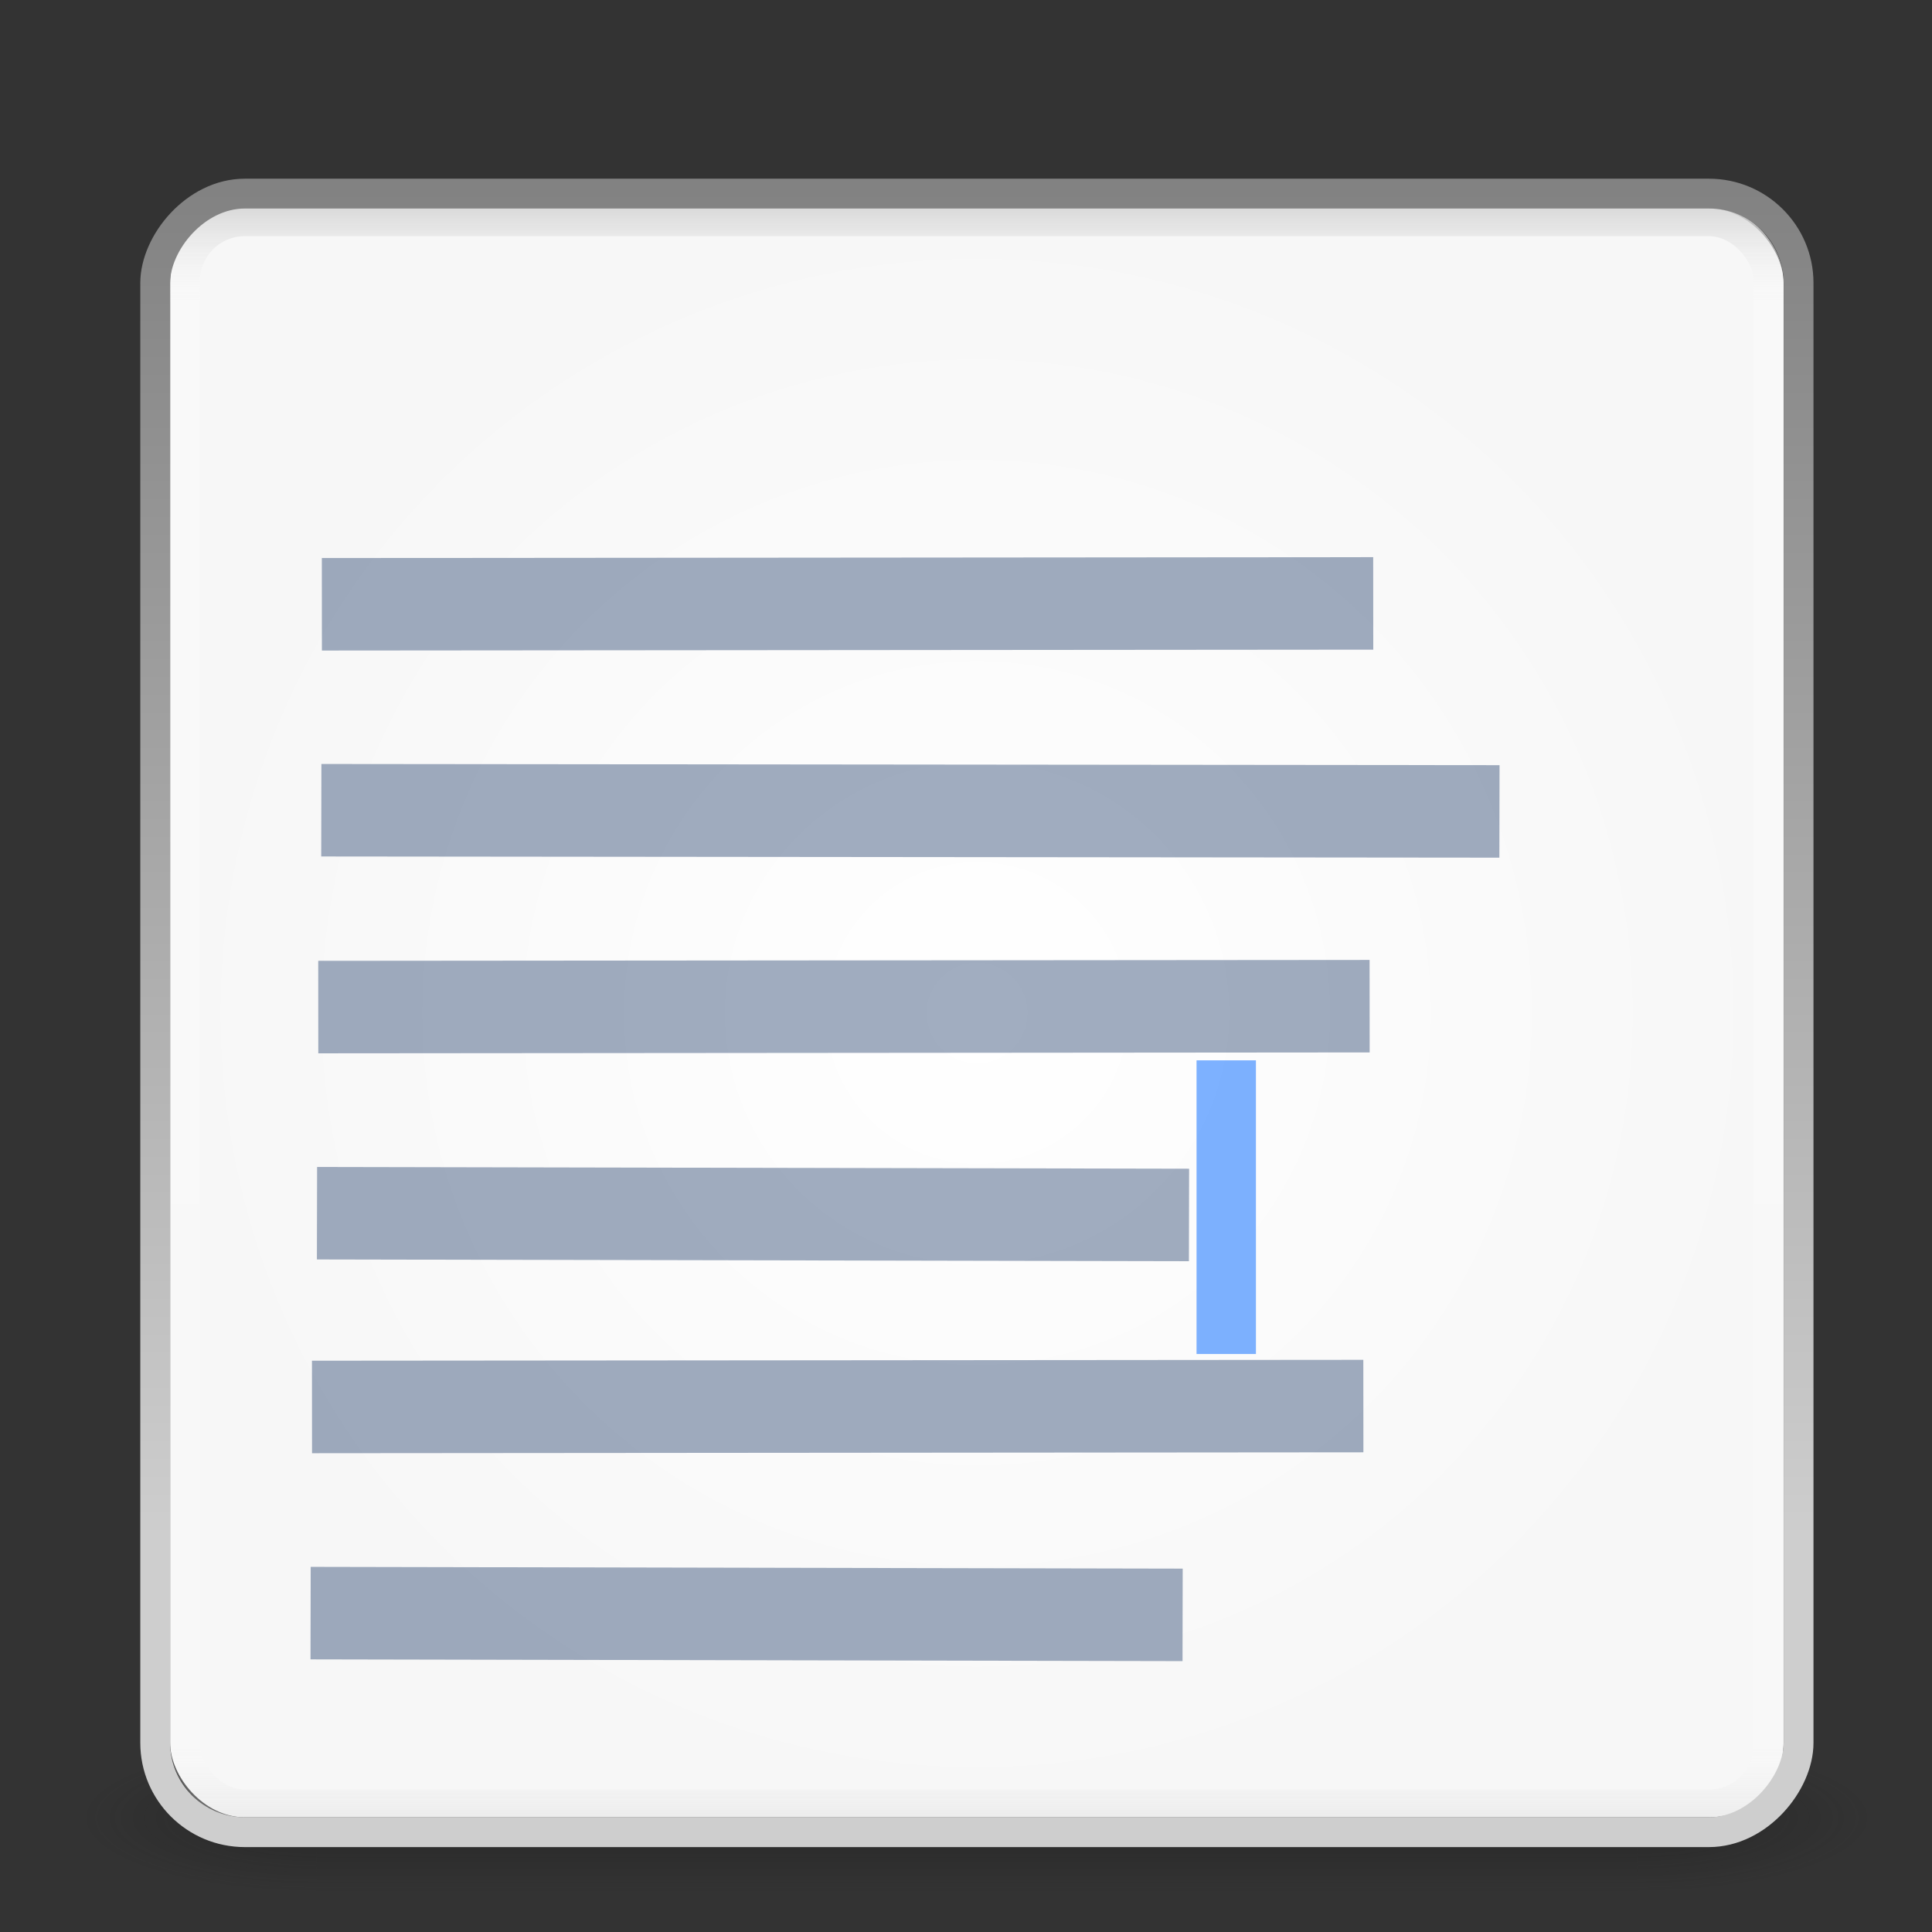 <?xml version="1.0" encoding="UTF-8" standalone="no"?>
<svg
   xmlns:dc="http://purl.org/dc/elements/1.1/"
   xmlns:cc="http://creativecommons.org/ns#"
   xmlns:rdf="http://www.w3.org/1999/02/22-rdf-syntax-ns#"
   xmlns:svg="http://www.w3.org/2000/svg"
   xmlns="http://www.w3.org/2000/svg"
   xmlns:xlink="http://www.w3.org/1999/xlink"
   xmlns:sodipodi="http://sodipodi.sourceforge.net/DTD/sodipodi-0.dtd"
   xmlns:inkscape="http://www.inkscape.org/namespaces/inkscape"
   id="svg13986"
   height="48"
   width="48"
   version="1.1"
   inkscape:version="0.91 r13725"
   sodipodi:docname="com.github.lainsce.quilter.svg">
  <rect width="100%" height="100%" fill="#333333" stroke="none"/>
  <sodipodi:namedview
     pagecolor="#ffffff"
     bordercolor="#666666"
     borderopacity="1"
     objecttolerance="10"
     gridtolerance="10"
     guidetolerance="10"
     inkscape:pageopacity="0"
     inkscape:pageshadow="2"
     inkscape:window-width="1920"
     inkscape:window-height="962"
     id="namedview69"
     showgrid="false"
     showguides="true"
     inkscape:guide-bbox="true"
     inkscape:zoom="12.883333"
     inkscape:cx="39.269823"
     inkscape:cy="19.944027"
     inkscape:window-x="0"
     inkscape:window-y="30"
     inkscape:window-maximized="1"
     inkscape:current-layer="svg13986" />
  <defs
     id="defs13988">
    <linearGradient
       id="linearGradient4253">
      <stop
         id="stop4255"
         style="stop-color:#ffffff;stop-opacity:1"
         offset="0" />
      <stop
         id="stop4257"
         style="stop-color:#ffffff;stop-opacity:0.474"
         offset="0.185" />
      <stop
         id="stop4259"
         style="stop-color:#ffffff;stop-opacity:0.157"
         offset="0.951" />
      <stop
         id="stop4261"
         style="stop-color:#ffffff;stop-opacity:0.392"
         offset="1" />
    </linearGradient>
    <linearGradient
       inkscape:collect="always"
       id="linearGradient4231">
      <stop
         style="stop-color:#ffffff;stop-opacity:1"
         offset="0"
         id="stop4233" />
      <stop
         style="stop-color:#f7f7f7;stop-opacity:1"
         offset="1"
         id="stop4235" />
    </linearGradient>
    <linearGradient
       id="linearGradient5739">
      <stop
         id="stop5741"
         style="stop-color:#ffeeaa;stop-opacity:1"
         offset="0" />
      <stop
         id="stop5745"
         style="stop-color:#ffd42a;stop-opacity:1"
         offset="1" />
    </linearGradient>
    <linearGradient
       id="linearGradient5391">
      <stop
         id="stop5393"
         style="stop-color:#d5d5d5;stop-opacity:1"
         offset="0" />
      <stop
         id="stop5395"
         style="stop-color:#ffffff;stop-opacity:0.235"
         offset="0.063" />
      <stop
         id="stop5397"
         style="stop-color:#ffffff;stop-opacity:0.157"
         offset="0.951" />
      <stop
         id="stop5399"
         style="stop-color:#d6d6d6;stop-opacity:0.392"
         offset="1" />
    </linearGradient>
    <linearGradient
       id="linearGradient4431">
      <stop
         offset="0"
         style="stop-color:#d4aa00;stop-opacity:1"
         id="stop4579" />
      <stop
         offset="1"
         style="stop-color:#aa8800;stop-opacity:1"
         id="stop4581" />
    </linearGradient>
    <linearGradient
       id="linearGradient4583">
      <stop
         id="stop4433"
         style="stop-color:#828282;stop-opacity:1"
         offset="0" />
      <stop
         id="stop4435"
         style="stop-color:#cecece;stop-opacity:1"
         offset="1" />
    </linearGradient>
    <linearGradient
       id="linearGradient27416-1-2">
      <stop
         offset="0"
         style="stop-color:#55c1ec;stop-opacity:1"
         id="stop27420-2-0" />
      <stop
         offset="1"
         style="stop-color:#3689e6;stop-opacity:1"
         id="stop27422-3-5" />
    </linearGradient>
    <linearGradient
       id="linearGradient3924-2-2-5-8">
      <stop
         offset="0"
         style="stop-color:#ffffff;stop-opacity:1"
         id="stop3926-9-4-9-6" />
      <stop
         offset="0.063"
         style="stop-color:#ffffff;stop-opacity:0.235"
         id="stop3928-9-8-6-5" />
      <stop
         offset="0.951"
         style="stop-color:#ffffff;stop-opacity:0.157"
         id="stop3930-3-5-1-7" />
      <stop
         offset="1"
         style="stop-color:#ffffff;stop-opacity:0.392"
         id="stop3932-8-0-4-8" />
    </linearGradient>
    <radialGradient
       gradientTransform="matrix(2.004,0,0,1.4,27.988,-17.4)"
       gradientUnits="userSpaceOnUse"
       xlink:href="#linearGradient3688-166-749-4-0-3-8"
       id="radialGradient3337-2-2"
       fy="43.5"
       fx="4.993"
       r="2.5"
       cy="43.5"
       cx="4.993" />
    <linearGradient
       id="linearGradient3688-166-749-4-0-3-8">
      <stop
         offset="0"
         style="stop-color:#181818;stop-opacity:1"
         id="stop2883-4-0-1-8" />
      <stop
         offset="1"
         style="stop-color:#181818;stop-opacity:0"
         id="stop2885-9-2-9-6" />
    </linearGradient>
    <radialGradient
       gradientTransform="matrix(2.004,0,0,1.4,-20.012,-104.4)"
       gradientUnits="userSpaceOnUse"
       xlink:href="#linearGradient3688-464-309-9-2-4-2"
       id="radialGradient3339-1-4"
       fy="43.5"
       fx="4.993"
       r="2.5"
       cy="43.5"
       cx="4.993" />
    <linearGradient
       id="linearGradient3688-464-309-9-2-4-2">
      <stop
         offset="0"
         style="stop-color:#181818;stop-opacity:1"
         id="stop2889-7-9-6-9" />
      <stop
         offset="1"
         style="stop-color:#181818;stop-opacity:0"
         id="stop2891-6-6-1-7" />
    </linearGradient>
    <linearGradient
       id="linearGradient3702-501-757-8-4-1-1">
      <stop
         offset="0"
         style="stop-color:#181818;stop-opacity:0"
         id="stop2895-8-9-9-1" />
      <stop
         offset="0.5"
         style="stop-color:#181818;stop-opacity:1"
         id="stop2897-7-8-7-7" />
      <stop
         offset="1"
         style="stop-color:#181818;stop-opacity:0"
         id="stop2899-4-5-1-5" />
    </linearGradient>
    <linearGradient
       gradientUnits="userSpaceOnUse"
       xlink:href="#linearGradient3702-501-757-8-4-1-1"
       id="linearGradient13984"
       y2="39.999"
       x2="25.058"
       y1="47.028"
       x1="25.058" />
    <linearGradient
       id="linearGradient4632-92-3-0-8-1">
      <stop
         offset="0"
         style="stop-color:#fafafa;stop-opacity:1"
         id="stop4634-68-8-0-2-9" />
      <stop
         offset="1"
         style="stop-color:#e1e1e1;stop-opacity:1"
         id="stop4636-8-21-7-1-4" />
    </linearGradient>
    <linearGradient
       id="linearGradient4215-8-4-07-7">
      <stop
         style="stop-color:#e9e9e9;stop-opacity:1;"
         offset="0"
         id="stop4217-1-2-1-2" />
      <stop
         style="stop-color:#ffffff;stop-opacity:1;"
         offset="1"
         id="stop4219-3-4-0-96" />
    </linearGradient>
    <linearGradient
       id="linearGradient4011-9-9-70-61-7">
      <stop
         id="stop4013-5-4-3-8-3"
         style="stop-color:#ffffff;stop-opacity:1;"
         offset="0" />
      <stop
         offset="0.508"
         style="stop-color:#ffffff;stop-opacity:0.235;"
         id="stop4015-1-5-70-9-5" />
      <stop
         id="stop4017-7-0-13-0-1"
         style="stop-color:#ffffff;stop-opacity:0.157;"
         offset="0.835" />
      <stop
         id="stop4019-1-12-7-0-7"
         style="stop-color:#ffffff;stop-opacity:0.392;"
         offset="1" />
    </linearGradient>
    <linearGradient
       y2="55.053"
       x2="30.271"
       y1="10.029"
       x1="30.271"
       gradientTransform="matrix(1.111,0,0,1.25,-3.556,-8)"
       gradientUnits="userSpaceOnUse"
       id="linearGradient3643"
       xlink:href="#linearGradient27416-1-2" />
    <linearGradient
       y2="43"
       x2="24"
       y1="5"
       x1="24"
       gradientTransform="matrix(1.063,0,0,1.063,-1.25,-0.35)"
       gradientUnits="userSpaceOnUse"
       id="linearGradient3647"
       xlink:href="#linearGradient5391" />
    <radialGradient
       r="27.5"
       fy="4.342"
       fx="32"
       cy="4.342"
       cx="32"
       gradientTransform="matrix(0,1.733,-1.733,0,31.523,-52.377)"
       gradientUnits="userSpaceOnUse"
       id="radialGradient3651"
       xlink:href="#linearGradient4632-92-3-0-8-1" />
    <linearGradient
       y2="44.341"
       x2="71.204"
       y1="6.238"
       x1="71.204"
       gradientTransform="matrix(-0.459,0,0,0.459,74.959,20.35)"
       gradientUnits="userSpaceOnUse"
       id="linearGradient3659"
       xlink:href="#linearGradient4011-9-9-70-61-7" />
    <linearGradient
       y2="8.093"
       x2="38.977"
       y1="59.968"
       x1="38.977"
       gradientTransform="matrix(-0.373,0,0,0.373,53.921,19.334)"
       gradientUnits="userSpaceOnUse"
       id="linearGradient3662"
       xlink:href="#linearGradient4215-8-4-07-7" />
    <radialGradient
       cx="62.625"
       cy="4.625"
       r="10.625"
       fx="62.625"
       fy="4.625"
       id="radialGradient3384-6-7"
       xlink:href="#linearGradient23419"
       gradientUnits="userSpaceOnUse"
       gradientTransform="matrix(0.317,0,0,0.091,175.356,59.951)" />
    <linearGradient
       id="linearGradient23419">
      <stop
         id="stop23421"
         style="stop-color:#000000;stop-opacity:1"
         offset="0" />
      <stop
         id="stop23423"
         style="stop-color:#000000;stop-opacity:0"
         offset="1" />
    </linearGradient>
    <radialGradient
       cx="62.625"
       cy="4.625"
       r="10.625"
       fx="62.625"
       fy="4.625"
       id="radialGradient3384-6-7-7"
       xlink:href="#linearGradient23419"
       gradientUnits="userSpaceOnUse"
       gradientTransform="matrix(0.317,0,0,0.091,175.356,59.951)" />
    <radialGradient
       cx="4.993"
       cy="43.5"
       r="2.5"
       fx="4.993"
       fy="43.5"
       id="radialGradient3013"
       xlink:href="#linearGradient3688-166-749-4-0-3-8"
       gradientUnits="userSpaceOnUse"
       gradientTransform="matrix(2.004,0,0,1.4,27.988,-17.4)" />
    <radialGradient
       cx="4.993"
       cy="43.5"
       r="2.5"
       fx="4.993"
       fy="43.5"
       id="radialGradient3015"
       xlink:href="#linearGradient3688-166-749-4-0-3-8"
       gradientUnits="userSpaceOnUse"
       gradientTransform="matrix(2.004,0,0,1.4,-20.012,-104.4)" />
    <linearGradient
       x1="25.058"
       y1="47.028"
       x2="25.058"
       y2="39.999"
       id="linearGradient4387"
       xlink:href="#linearGradient3702-501-757-8-4-1-1"
       gradientUnits="userSpaceOnUse" />
    <linearGradient
       xlink:href="#linearGradient4011-9-9-70-61-7"
       id="linearGradient3590"
       gradientUnits="userSpaceOnUse"
       gradientTransform="matrix(-0.297,0,0,0.297,52.326,17.461)"
       x1="71.204"
       y1="6.238"
       x2="71.204"
       y2="44.341" />
    <linearGradient
       xlink:href="#linearGradient4215-8-4-07-7"
       id="linearGradient3593"
       gradientUnits="userSpaceOnUse"
       gradientTransform="matrix(-0.255,0,0,0.255,39.157,16.333)"
       x1="38.977"
       y1="59.968"
       x2="38.977"
       y2="8.093" />
    <linearGradient
       xlink:href="#linearGradient23419"
       id="linearGradient3847"
       gradientUnits="userSpaceOnUse"
       gradientTransform="matrix(0.807,0,0,0.834,106.877,-0.07)"
       x1="-95.838"
       y1="54.2"
       x2="-95.838"
       y2="5.176" />
    <linearGradient
       xlink:href="#linearGradient3924-2-2-5-8"
       id="linearGradient3850"
       gradientUnits="userSpaceOnUse"
       gradientTransform="translate(4e-6,1)"
       x1="24"
       y1="5"
       x2="24"
       y2="43" />
    <linearGradient
       xlink:href="#linearGradient27416-1-2"
       id="linearGradient3853"
       gradientUnits="userSpaceOnUse"
       gradientTransform="matrix(0.788,0,0,0.886,-1.212,-3.364)"
       x1="30.271"
       y1="10.029"
       x2="30.271"
       y2="55.053" />
    <radialGradient
       xlink:href="#linearGradient4632-92-3-0-8-1"
       id="radialGradient3857"
       gradientUnits="userSpaceOnUse"
       gradientTransform="matrix(0,1.626,-1.626,0,31.059,-46.135)"
       cx="32"
       cy="4.342"
       fx="32"
       fy="4.342"
       r="27.5" />
    <linearGradient
       inkscape:collect="always"
       xlink:href="#linearGradient4583"
       id="linearGradient4421"
       x1="32.312"
       y1="59.688"
       x2="32.312"
       y2="14.351"
       gradientUnits="userSpaceOnUse"
       gradientTransform="matrix(0.742,0,0,0.74,0.515,-48.85)" />
    <radialGradient
       cx="4.993"
       cy="43.5"
       r="2.5"
       fx="4.993"
       fy="43.5"
       id="radialGradient3337-2-2-2"
       xlink:href="#linearGradient3688-166-749-4-0-3-8"
       gradientUnits="userSpaceOnUse"
       gradientTransform="matrix(2.004,0,0,1.4,27.988,-17.4)" />
    <radialGradient
       cx="4.993"
       cy="43.5"
       r="2.5"
       fx="4.993"
       fy="43.5"
       id="radialGradient3339-1-4-8"
       xlink:href="#linearGradient3688-166-749-4-0-3-8"
       gradientUnits="userSpaceOnUse"
       gradientTransform="matrix(2.004,0,0,1.4,-20.012,-104.4)" />
    <linearGradient
       x1="25.058"
       y1="47.028"
       x2="25.058"
       y2="39.999"
       id="linearGradient4512"
       xlink:href="#linearGradient3702-501-757-8-4-1-1"
       gradientUnits="userSpaceOnUse" />
    <linearGradient
       xlink:href="#linearGradient27416-1-2"
       id="linearGradient4514"
       gradientUnits="userSpaceOnUse"
       gradientTransform="matrix(1.111,0,0,1.25,-3.556,-8)"
       x1="30.271"
       y1="10.029"
       x2="30.271"
       y2="55.053" />
    <linearGradient
       xlink:href="#linearGradient3924-2-2-5-8"
       id="linearGradient4516"
       gradientUnits="userSpaceOnUse"
       gradientTransform="matrix(1.432,0,0,1.436,-2.378,-2.471)"
       x1="24"
       y1="5"
       x2="24"
       y2="43" />
    <radialGradient
       xlink:href="#linearGradient4632-92-3-0-8-1"
       id="radialGradient3651-7"
       gradientUnits="userSpaceOnUse"
       gradientTransform="matrix(1.0056172e-8,2.31,-2.31,1.0056172e-8,42.031,-69.086)"
       cx="32"
       cy="4.342"
       fx="32"
       fy="4.342"
       r="27.5" />
    <linearGradient
       xlink:href="#linearGradient4011-9-9-70-61-7"
       id="linearGradient4519"
       gradientUnits="userSpaceOnUse"
       gradientTransform="matrix(-0.459,0,0,0.459,74.959,20.35)"
       x1="71.204"
       y1="6.238"
       x2="71.204"
       y2="44.341" />
    <linearGradient
       xlink:href="#linearGradient4215-8-4-07-7"
       id="linearGradient4521"
       gradientUnits="userSpaceOnUse"
       gradientTransform="matrix(-0.373,0,0,0.373,53.921,19.334)"
       x1="38.977"
       y1="59.968"
       x2="38.977"
       y2="8.093" />
    <radialGradient
       gradientTransform="matrix(0.317,0,0,0.091,175.356,59.951)"
       gradientUnits="userSpaceOnUse"
       xlink:href="#linearGradient23419"
       id="radialGradient3384-6-7-3"
       fy="4.625"
       fx="62.625"
       r="10.625"
       cy="4.625"
       cx="62.625" />
    <radialGradient
       gradientTransform="matrix(0.317,0,0,0.091,175.356,59.951)"
       gradientUnits="userSpaceOnUse"
       xlink:href="#linearGradient23419"
       id="radialGradient3384-6-7-7-2"
       fy="4.625"
       fx="62.625"
       r="10.625"
       cy="4.625"
       cx="62.625" />
    <radialGradient
       gradientTransform="matrix(2.004,0,0,1.4,27.988,-17.4)"
       gradientUnits="userSpaceOnUse"
       xlink:href="#linearGradient3688-166-749-4-0-3-8"
       id="radialGradient3337-2-2-6"
       fy="43.5"
       fx="4.993"
       r="2.5"
       cy="43.5"
       cx="4.993" />
    <radialGradient
       gradientTransform="matrix(2.004,0,0,1.4,-20.012,-104.4)"
       gradientUnits="userSpaceOnUse"
       xlink:href="#linearGradient3688-166-749-4-0-3-8"
       id="radialGradient3339-1-4-3"
       fy="43.5"
       fx="4.993"
       r="2.5"
       cy="43.5"
       cx="4.993" />
    <radialGradient
       inkscape:collect="always"
       xlink:href="#linearGradient4231"
       id="radialGradient4237"
       cx="24"
       cy="23.502"
       fx="24"
       fy="23.502"
       r="20.25"
       gradientTransform="matrix(0.99,0,0,0.987,0.515,1.971)"
       gradientUnits="userSpaceOnUse" />
  </defs>
  <g
     transform="matrix(1.172,0,0,0.529,-3.861,22.151)"
     id="g3712-8-2-4-4"
     style="opacity:0.4">
    <rect
       width="5"
       height="7"
       x="38"
       y="40"
       id="rect2801-5-5-7-9"
       style="fill:url(#radialGradient3337-2-2);fill-opacity:1;stroke:none" />
    <rect
       width="5"
       height="7"
       x="-10"
       y="-47"
       transform="scale(-1,-1)"
       id="rect3696-3-0-3-7"
       style="fill:url(#radialGradient3339-1-4);fill-opacity:1;stroke:none" />
    <rect
       width="28"
       height="7"
       x="10"
       y="40"
       id="rect3700-5-6-8-4"
       style="fill:url(#linearGradient13984);fill-opacity:1;stroke:none" />
  </g>
  <rect
     width="40.086"
     height="39.97"
     rx="1.856"
     ry="1.85"
     x="4.227"
     y="5.18"
     id="rect5505-21-3-8-5-2"
     style="color:#000000;display:inline;overflow:visible;visibility:visible;fill:url(#radialGradient4237);fill-opacity:1;fill-rule:nonzero;stroke:none;stroke-width:1;marker:none;enable-background:accumulate" />
  <rect
     width="39.344"
     height="39.335"
     rx="1.485"
     ry="1.48"
     x="4.598"
     y="5.497"
     id="rect6741-5-0-2-3"
     style="fill:none;stroke:url(#linearGradient3647);stroke-width:0.741;stroke-linecap:round;stroke-linejoin:round;stroke-miterlimit:4;stroke-dasharray:none;stroke-dashoffset:0;stroke-opacity:1" />
  <g
     id="layer4-0"
     transform="matrix(0.905,0,0,0.905,-570.515,-691.56)" />
  <g
     id="layer4-0-7"
     transform="matrix(0.905,0,0,0.905,-570.515,-684.322)" />
  <g
     id="layer1-3"
     transform="matrix(0.905,0,0,0.905,-73.808,-15.503)" />
  <rect
     width="40.829"
     height="40.71"
     rx="2.227"
     ry="2.221"
     x="3.856"
     y="-45.52"
     id="rect5505-21-3-8-9-1-1"
     style="color:#000000;display:inline;overflow:visible;visibility:visible;opacity:1;fill:none;fill-opacity:1;stroke:url(#linearGradient4421);stroke-width:0.741;stroke-linecap:butt;stroke-linejoin:miter;stroke-miterlimit:4;stroke-dasharray:none;stroke-dashoffset:0;stroke-opacity:1;marker:none;enable-background:accumulate"
     clip-path="none"
     mask="none"
     transform="scale(1,-1)" />
  <rect
     style="opacity:0.368;fill:#002255;fill-opacity:1;fill-rule:nonzero;stroke:none;stroke-opacity:0.346"
     id="rect5722"
     width="26.121"
     height="2.298"
     x="7.984"
     y="13.871"
     ry="0"
     transform="matrix(1,-8.4094444e-4,8.4094444e-4,1,0,0)" />
  <rect
     style="opacity:0.368;fill:#002255;fill-opacity:1;fill-rule:nonzero;stroke:none;stroke-opacity:0.346"
     id="rect5722-4"
     width="29.271"
     height="2.298"
     x="8.023"
     y="18.973"
     ry="0"
     transform="matrix(1,0.001,-0.002,1,0,0)" />
  <rect
     style="opacity:0.368;fill:#002255;fill-opacity:1;fill-rule:nonzero;stroke:none;stroke-opacity:0.346"
     id="rect5722-3"
     width="26.121"
     height="2.298"
     x="7.886"
     y="23.878"
     ry="0"
     transform="matrix(1,-8.4094444e-4,8.4094444e-4,1,0,0)" />
  <rect
     style="opacity:0.368;fill:#002255;fill-opacity:1;fill-rule:nonzero;stroke:none;stroke-opacity:0.346"
     id="rect5722-4-6"
     width="21.665"
     height="2.298"
     x="7.936"
     y="28.977"
     ry="0"
     transform="matrix(1,0.002,-0.002,1,0,0)" />
  <rect
     style="opacity:0.368;fill:#002255;fill-opacity:1;fill-rule:nonzero;stroke:none;stroke-opacity:0.346"
     id="rect5722-7"
     width="26.121"
     height="2.298"
     x="7.722"
     y="33.813"
     ry="0"
     transform="matrix(1,-8.4094444e-4,8.4094444e-4,1,0,0)" />
  <rect
     style="opacity:0.368;fill:#002255;fill-opacity:1;fill-rule:nonzero;stroke:none;stroke-opacity:0.346"
     id="rect5722-4-5"
     width="21.665"
     height="2.298"
     x="7.797"
     y="38.913"
     ry="0"
     transform="matrix(1,0.002,-0.002,1,0,0)" />
  <rect
     style="opacity:0.764;fill:#5599ff;fill-opacity:1;stroke:none;stroke-opacity:0.392"
     id="rect4268"
     width="1.475"
     height="7.296"
     x="29.728"
     y="26.344" />
</svg>
